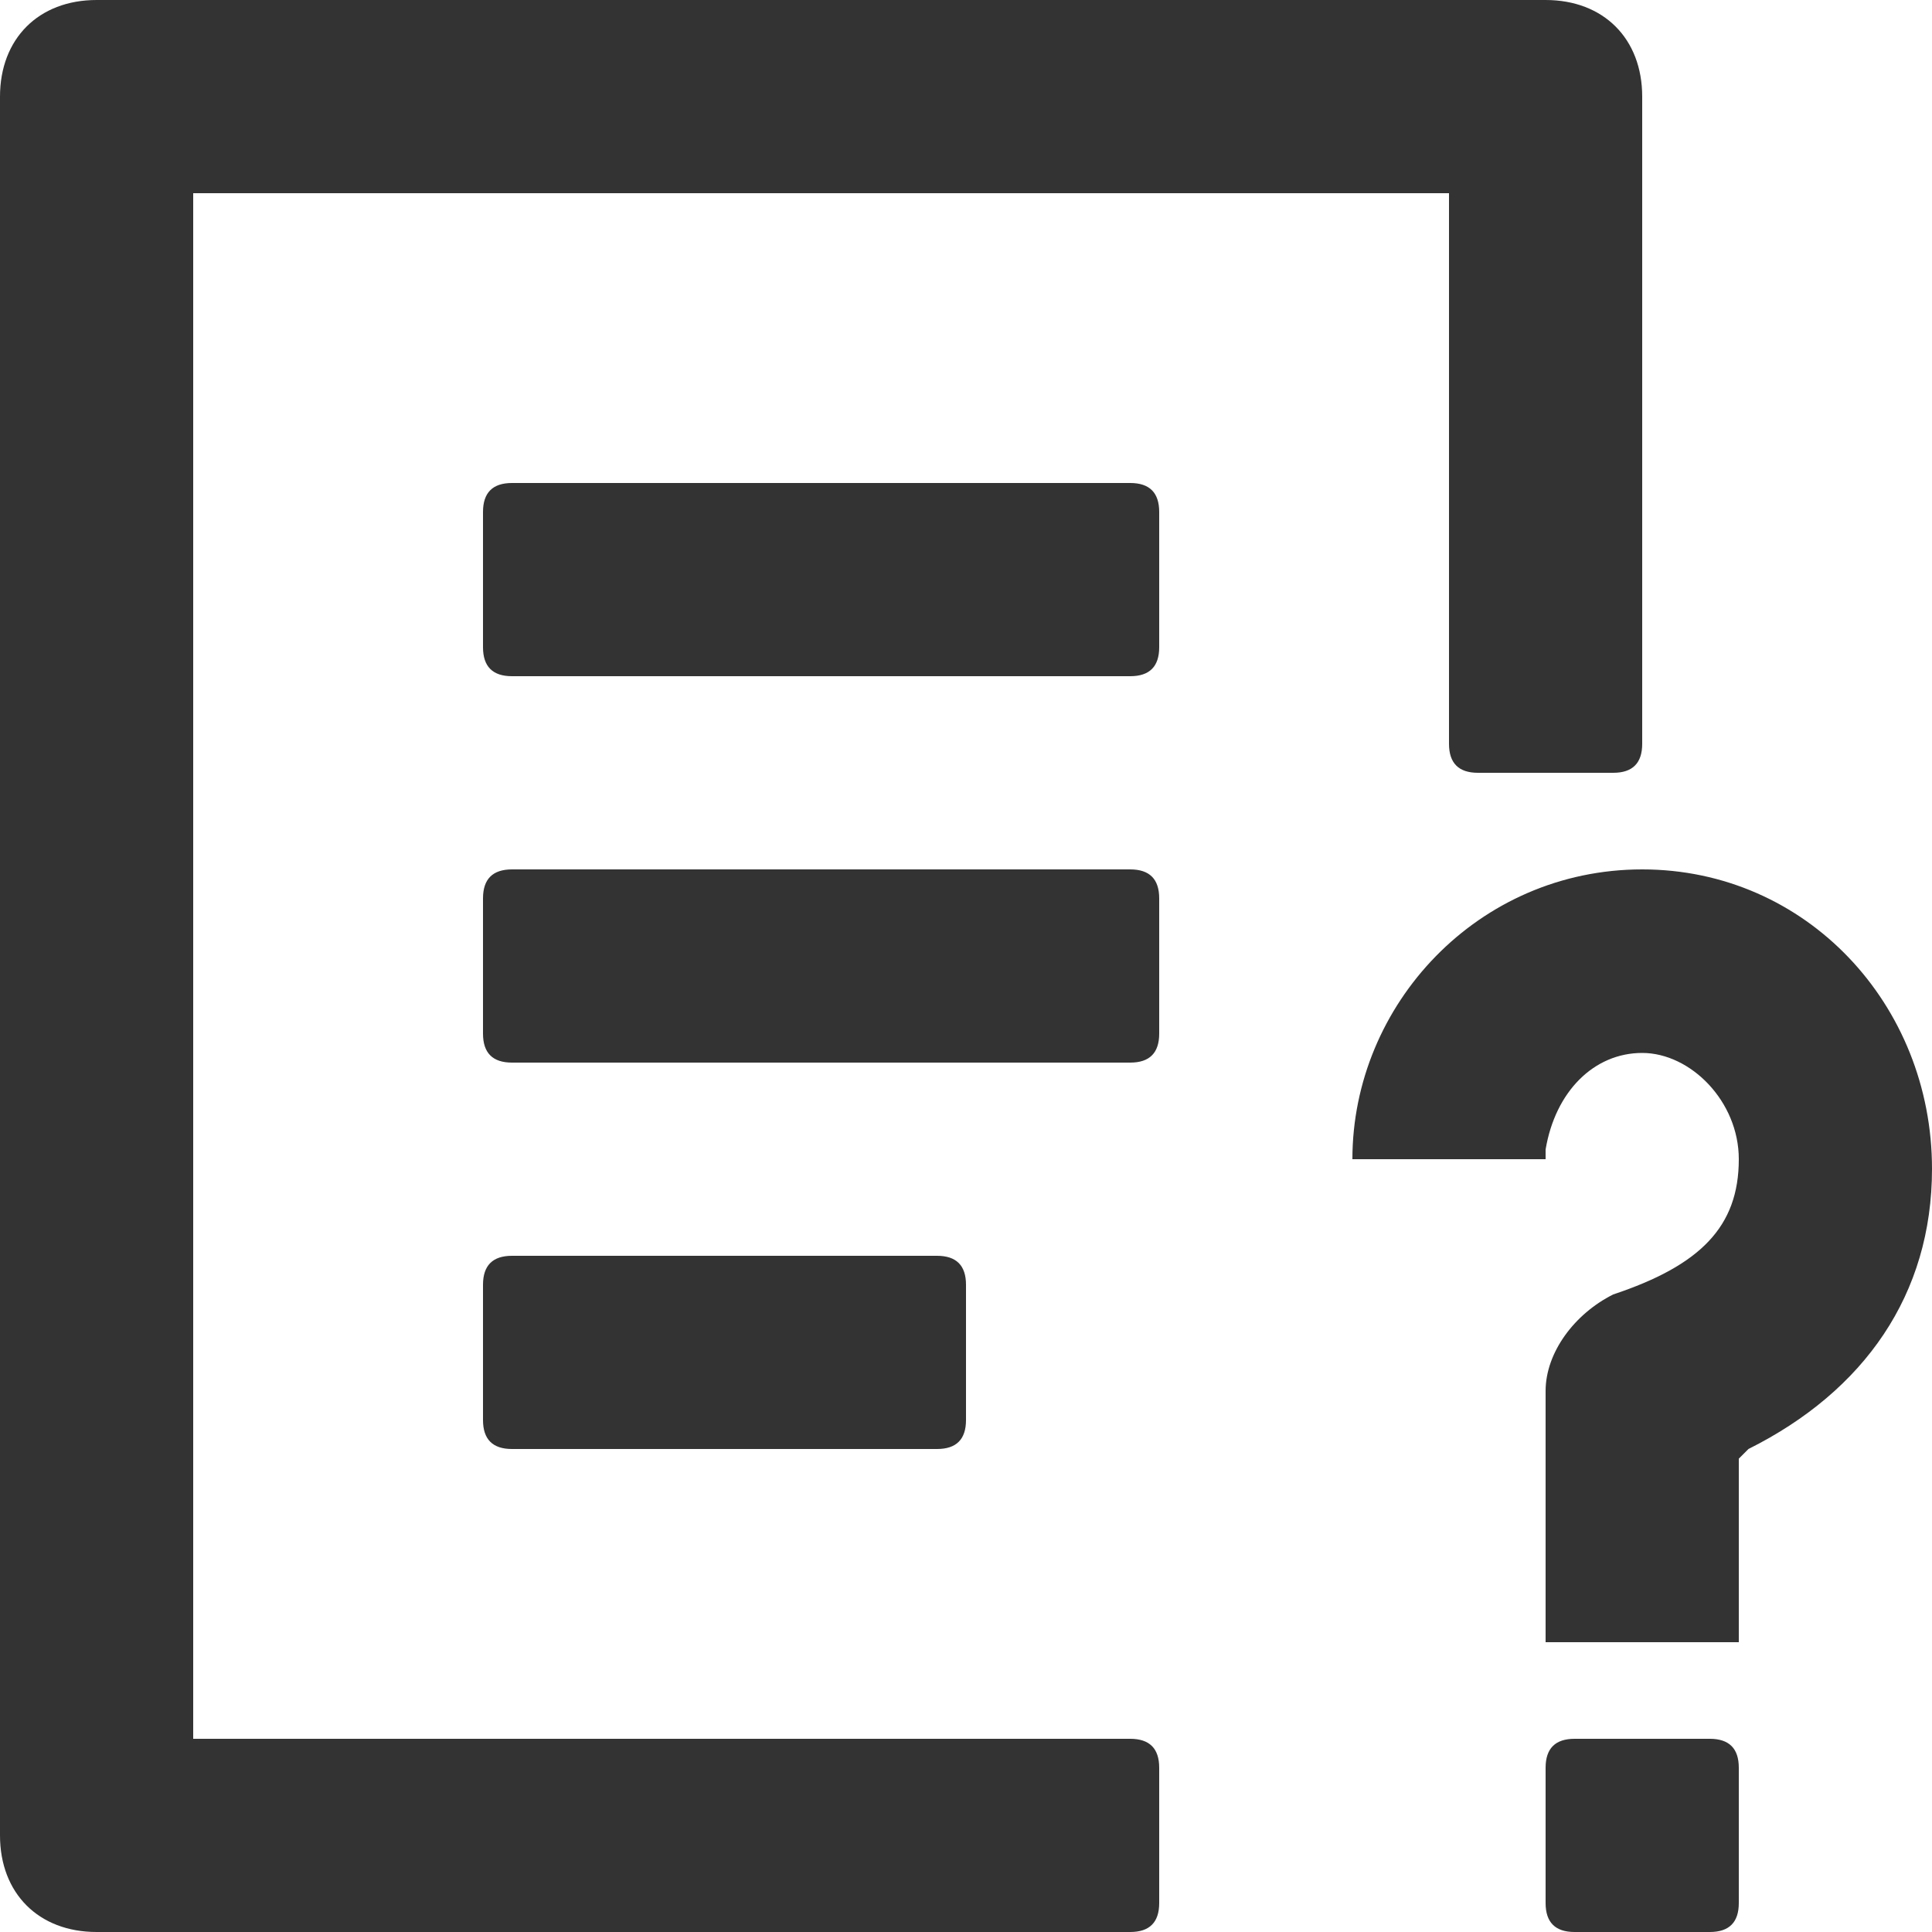 <?xml version="1.0" encoding="utf-8"?>
<!-- Generator: Adobe Illustrator 24.0.1, SVG Export Plug-In . SVG Version: 6.00 Build 0)  -->
<svg version="1.1" id="图层_1" xmlns="http://www.w3.org/2000/svg" xmlns:xlink="http://www.w3.org/1999/xlink" x="0px" y="0px"
	 viewBox="0 0 20 20" style="enable-background:new 0 0 20 20;" xml:space="preserve">
<style type="text/css">
	.st0{fill-rule:evenodd;clip-rule:evenodd;fill:#333333;}
</style>
<title>生产问题列表</title>
<path class="st0" d="M10,13.3v1.4c0,0.2-0.1,0.3-0.3,0.3H5.3C5.1,15,5,14.9,5,14.7v-1.4C5,13.1,5.1,13,5.3,13h4.4
	C9.9,13,10,13.1,10,13.3z M12,9.3v1.4c0,0.2-0.1,0.3-0.3,0.3H5.3C5.1,11,5,10.9,5,10.7V9.3C5,9.1,5.1,9,5.3,9h6.4
	C11.9,9,12,9.1,12,9.3z M12,5.3v1.4C12,6.9,11.9,7,11.7,7H5.3C5.1,7,5,6.9,5,6.7V5.3C5,5.1,5.1,5,5.3,5h6.4C11.9,5,12,5.1,12,5.3z
	 M17,1v6.7C17,7.9,16.9,8,16.7,8h-1.4C15.1,8,15,7.9,15,7.7V2l0,0H2v16h9.7c0.2,0,0.3,0.1,0.3,0.3v1.4c0,0.2-0.1,0.3-0.3,0.3H1
	c-0.6,0-1-0.4-1-1V1c0-0.6,0.4-1,1-1h15C16.6,0,17,0.4,17,1z M16.3,18h1.4c0.2,0,0.3,0.1,0.3,0.3v1.4c0,0.2-0.1,0.3-0.3,0.3h-1.4
	c-0.2,0-0.3-0.1-0.3-0.3v-1.4C16,18.1,16.1,18,16.3,18z M17,9c1.7,0,3,1.4,3,3.1c0,1.3-0.7,2.3-1.9,2.9L18,15.1V17h-2v-2.6
	c0-0.4,0.3-0.8,0.7-1c0.9-0.3,1.3-0.7,1.3-1.4c0-0.6-0.5-1.1-1-1.1c-0.5,0-0.9,0.4-1,1l0,0.1h-2C14,10.4,15.3,9,17,9z"/>
</svg>
